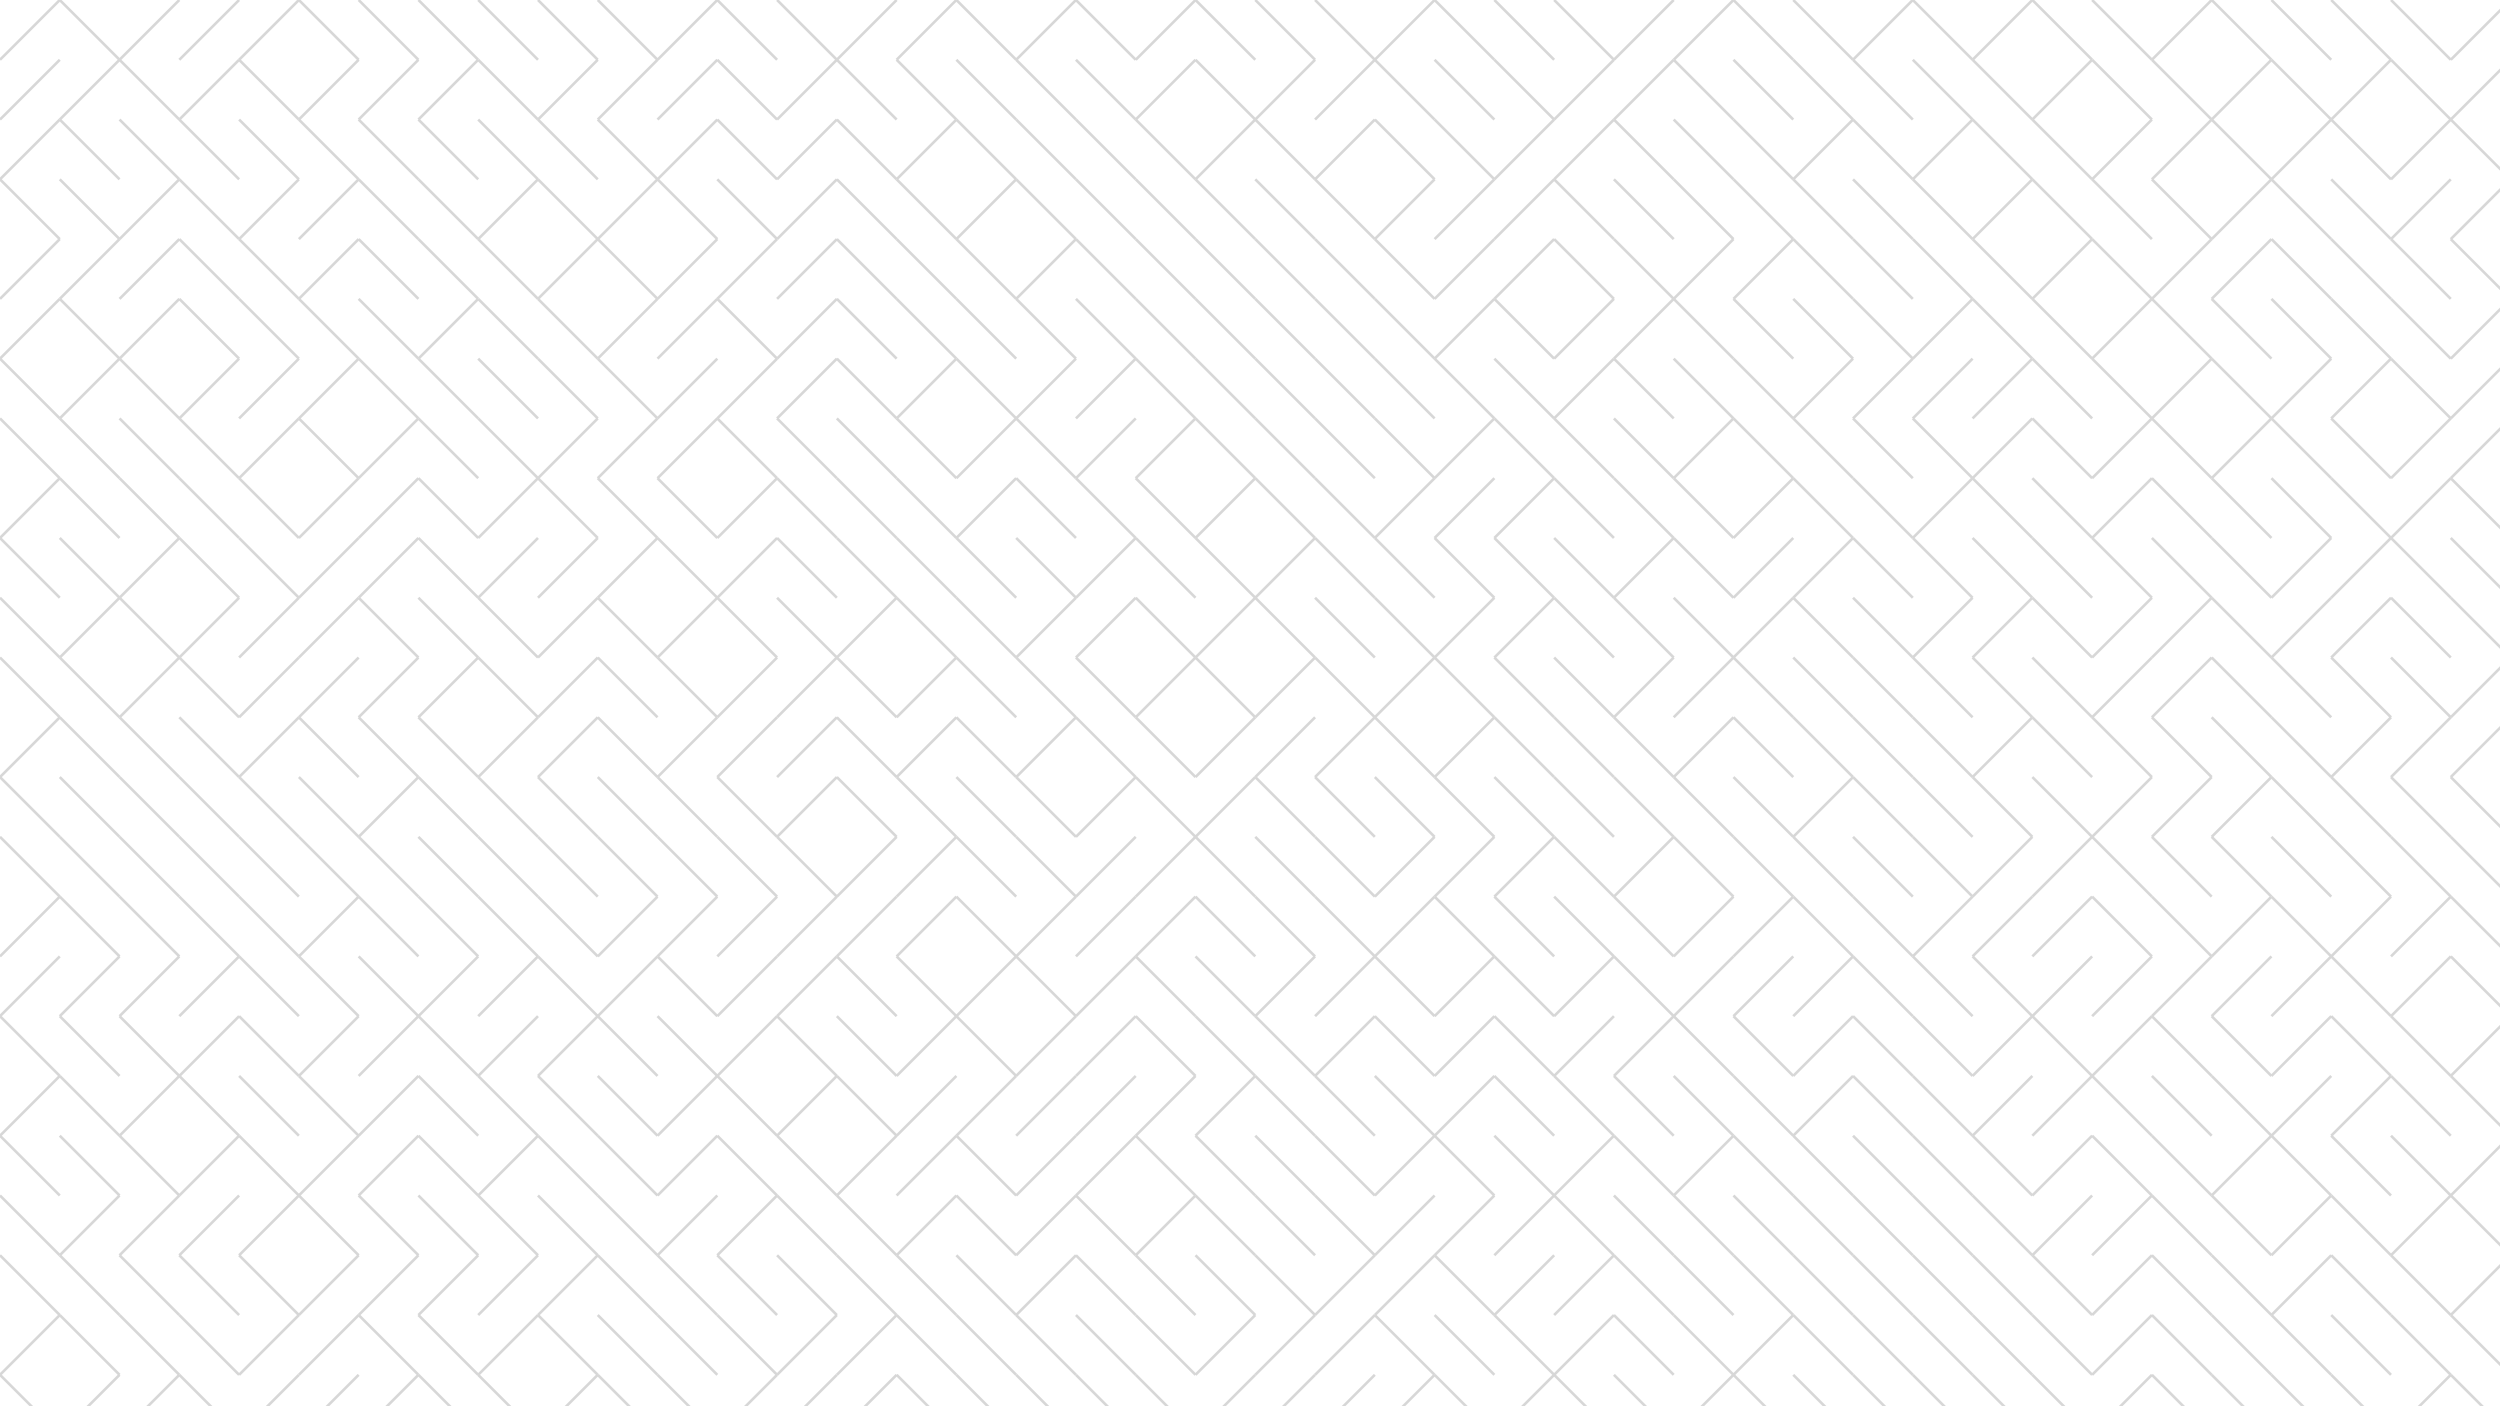 <svg xmlns="http://www.w3.org/2000/svg" version="1.1" xmlns:xlink="http://www.w3.org/1999/xlink" xmlns:svgjs="http://svgjs.dev/svgjs" viewBox="0 0 1422 800" opacity="0.16"><g stroke-width="1.5" stroke="hsl(180, 69%, 30%)" fill="none" stroke-linecap="butt"><line x1="34" y1="0" x2="0" y2="34"></line><line x1="34" y1="0" x2="68" y2="34"></line><line x1="102" y1="0" x2="68" y2="34"></line><line x1="136" y1="0" x2="102" y2="34"></line><line x1="170" y1="0" x2="136" y2="34"></line><line x1="170" y1="0" x2="204" y2="34"></line><line x1="204" y1="0" x2="238" y2="34"></line><line x1="238" y1="0" x2="272" y2="34"></line><line x1="272" y1="0" x2="306" y2="34"></line><line x1="306" y1="0" x2="340" y2="34"></line><line x1="340" y1="0" x2="374" y2="34"></line><line x1="408" y1="0" x2="374" y2="34"></line><line x1="408" y1="0" x2="442" y2="34"></line><line x1="442" y1="0" x2="476" y2="34"></line><line x1="510" y1="0" x2="476" y2="34"></line><line x1="544" y1="0" x2="510" y2="34"></line><line x1="544" y1="0" x2="578" y2="34"></line><line x1="612" y1="0" x2="578" y2="34"></line><line x1="612" y1="0" x2="646" y2="34"></line><line x1="680" y1="0" x2="646" y2="34"></line><line x1="680" y1="0" x2="714" y2="34"></line><line x1="714" y1="0" x2="748" y2="34"></line><line x1="748" y1="0" x2="782" y2="34"></line><line x1="816" y1="0" x2="782" y2="34"></line><line x1="816" y1="0" x2="850" y2="34"></line><line x1="850" y1="0" x2="884" y2="34"></line><line x1="884" y1="0" x2="918" y2="34"></line><line x1="952" y1="0" x2="918" y2="34"></line><line x1="986" y1="0" x2="952" y2="34"></line><line x1="986" y1="0" x2="1020" y2="34"></line><line x1="1020" y1="0" x2="1054" y2="34"></line><line x1="1088" y1="0" x2="1054" y2="34"></line><line x1="1088" y1="0" x2="1122" y2="34"></line><line x1="1156" y1="0" x2="1122" y2="34"></line><line x1="1156" y1="0" x2="1190" y2="34"></line><line x1="1190" y1="0" x2="1224" y2="34"></line><line x1="1258" y1="0" x2="1224" y2="34"></line><line x1="1258" y1="0" x2="1292" y2="34"></line><line x1="1292" y1="0" x2="1326" y2="34"></line><line x1="1326" y1="0" x2="1360" y2="34"></line><line x1="1360" y1="0" x2="1394" y2="34"></line><line x1="1428" y1="0" x2="1394" y2="34"></line><line x1="34" y1="34" x2="0" y2="68"></line><line x1="68" y1="34" x2="34" y2="68"></line><line x1="68" y1="34" x2="102" y2="68"></line><line x1="136" y1="34" x2="102" y2="68"></line><line x1="136" y1="34" x2="170" y2="68"></line><line x1="204" y1="34" x2="170" y2="68"></line><line x1="238" y1="34" x2="204" y2="68"></line><line x1="272" y1="34" x2="238" y2="68"></line><line x1="272" y1="34" x2="306" y2="68"></line><line x1="340" y1="34" x2="306" y2="68"></line><line x1="374" y1="34" x2="340" y2="68"></line><line x1="408" y1="34" x2="374" y2="68"></line><line x1="408" y1="34" x2="442" y2="68"></line><line x1="476" y1="34" x2="442" y2="68"></line><line x1="476" y1="34" x2="510" y2="68"></line><line x1="510" y1="34" x2="544" y2="68"></line><line x1="544" y1="34" x2="578" y2="68"></line><line x1="578" y1="34" x2="612" y2="68"></line><line x1="612" y1="34" x2="646" y2="68"></line><line x1="680" y1="34" x2="646" y2="68"></line><line x1="680" y1="34" x2="714" y2="68"></line><line x1="748" y1="34" x2="714" y2="68"></line><line x1="782" y1="34" x2="748" y2="68"></line><line x1="782" y1="34" x2="816" y2="68"></line><line x1="816" y1="34" x2="850" y2="68"></line><line x1="850" y1="34" x2="884" y2="68"></line><line x1="918" y1="34" x2="884" y2="68"></line><line x1="952" y1="34" x2="918" y2="68"></line><line x1="952" y1="34" x2="986" y2="68"></line><line x1="986" y1="34" x2="1020" y2="68"></line><line x1="1020" y1="34" x2="1054" y2="68"></line><line x1="1054" y1="34" x2="1088" y2="68"></line><line x1="1088" y1="34" x2="1122" y2="68"></line><line x1="1122" y1="34" x2="1156" y2="68"></line><line x1="1190" y1="34" x2="1156" y2="68"></line><line x1="1190" y1="34" x2="1224" y2="68"></line><line x1="1224" y1="34" x2="1258" y2="68"></line><line x1="1292" y1="34" x2="1258" y2="68"></line><line x1="1292" y1="34" x2="1326" y2="68"></line><line x1="1360" y1="34" x2="1326" y2="68"></line><line x1="1360" y1="34" x2="1394" y2="68"></line><line x1="1428" y1="34" x2="1394" y2="68"></line><line x1="34" y1="68" x2="0" y2="102"></line><line x1="34" y1="68" x2="68" y2="102"></line><line x1="68" y1="68" x2="102" y2="102"></line><line x1="102" y1="68" x2="136" y2="102"></line><line x1="136" y1="68" x2="170" y2="102"></line><line x1="170" y1="68" x2="204" y2="102"></line><line x1="204" y1="68" x2="238" y2="102"></line><line x1="238" y1="68" x2="272" y2="102"></line><line x1="272" y1="68" x2="306" y2="102"></line><line x1="306" y1="68" x2="340" y2="102"></line><line x1="340" y1="68" x2="374" y2="102"></line><line x1="408" y1="68" x2="374" y2="102"></line><line x1="408" y1="68" x2="442" y2="102"></line><line x1="476" y1="68" x2="442" y2="102"></line><line x1="476" y1="68" x2="510" y2="102"></line><line x1="544" y1="68" x2="510" y2="102"></line><line x1="544" y1="68" x2="578" y2="102"></line><line x1="578" y1="68" x2="612" y2="102"></line><line x1="612" y1="68" x2="646" y2="102"></line><line x1="646" y1="68" x2="680" y2="102"></line><line x1="714" y1="68" x2="680" y2="102"></line><line x1="714" y1="68" x2="748" y2="102"></line><line x1="782" y1="68" x2="748" y2="102"></line><line x1="782" y1="68" x2="816" y2="102"></line><line x1="816" y1="68" x2="850" y2="102"></line><line x1="884" y1="68" x2="850" y2="102"></line><line x1="918" y1="68" x2="884" y2="102"></line><line x1="918" y1="68" x2="952" y2="102"></line><line x1="952" y1="68" x2="986" y2="102"></line><line x1="986" y1="68" x2="1020" y2="102"></line><line x1="1054" y1="68" x2="1020" y2="102"></line><line x1="1054" y1="68" x2="1088" y2="102"></line><line x1="1122" y1="68" x2="1088" y2="102"></line><line x1="1122" y1="68" x2="1156" y2="102"></line><line x1="1156" y1="68" x2="1190" y2="102"></line><line x1="1224" y1="68" x2="1190" y2="102"></line><line x1="1258" y1="68" x2="1224" y2="102"></line><line x1="1258" y1="68" x2="1292" y2="102"></line><line x1="1326" y1="68" x2="1292" y2="102"></line><line x1="1326" y1="68" x2="1360" y2="102"></line><line x1="1394" y1="68" x2="1360" y2="102"></line><line x1="1394" y1="68" x2="1428" y2="102"></line><line x1="0" y1="102" x2="34" y2="136"></line><line x1="34" y1="102" x2="68" y2="136"></line><line x1="102" y1="102" x2="68" y2="136"></line><line x1="102" y1="102" x2="136" y2="136"></line><line x1="170" y1="102" x2="136" y2="136"></line><line x1="204" y1="102" x2="170" y2="136"></line><line x1="204" y1="102" x2="238" y2="136"></line><line x1="238" y1="102" x2="272" y2="136"></line><line x1="306" y1="102" x2="272" y2="136"></line><line x1="306" y1="102" x2="340" y2="136"></line><line x1="374" y1="102" x2="340" y2="136"></line><line x1="374" y1="102" x2="408" y2="136"></line><line x1="408" y1="102" x2="442" y2="136"></line><line x1="476" y1="102" x2="442" y2="136"></line><line x1="476" y1="102" x2="510" y2="136"></line><line x1="510" y1="102" x2="544" y2="136"></line><line x1="578" y1="102" x2="544" y2="136"></line><line x1="578" y1="102" x2="612" y2="136"></line><line x1="612" y1="102" x2="646" y2="136"></line><line x1="646" y1="102" x2="680" y2="136"></line><line x1="680" y1="102" x2="714" y2="136"></line><line x1="714" y1="102" x2="748" y2="136"></line><line x1="748" y1="102" x2="782" y2="136"></line><line x1="816" y1="102" x2="782" y2="136"></line><line x1="850" y1="102" x2="816" y2="136"></line><line x1="884" y1="102" x2="850" y2="136"></line><line x1="884" y1="102" x2="918" y2="136"></line><line x1="918" y1="102" x2="952" y2="136"></line><line x1="952" y1="102" x2="986" y2="136"></line><line x1="986" y1="102" x2="1020" y2="136"></line><line x1="1020" y1="102" x2="1054" y2="136"></line><line x1="1054" y1="102" x2="1088" y2="136"></line><line x1="1088" y1="102" x2="1122" y2="136"></line><line x1="1156" y1="102" x2="1122" y2="136"></line><line x1="1156" y1="102" x2="1190" y2="136"></line><line x1="1190" y1="102" x2="1224" y2="136"></line><line x1="1224" y1="102" x2="1258" y2="136"></line><line x1="1292" y1="102" x2="1258" y2="136"></line><line x1="1292" y1="102" x2="1326" y2="136"></line><line x1="1326" y1="102" x2="1360" y2="136"></line><line x1="1394" y1="102" x2="1360" y2="136"></line><line x1="1428" y1="102" x2="1394" y2="136"></line><line x1="34" y1="136" x2="0" y2="170"></line><line x1="68" y1="136" x2="34" y2="170"></line><line x1="102" y1="136" x2="68" y2="170"></line><line x1="102" y1="136" x2="136" y2="170"></line><line x1="136" y1="136" x2="170" y2="170"></line><line x1="204" y1="136" x2="170" y2="170"></line><line x1="204" y1="136" x2="238" y2="170"></line><line x1="238" y1="136" x2="272" y2="170"></line><line x1="272" y1="136" x2="306" y2="170"></line><line x1="340" y1="136" x2="306" y2="170"></line><line x1="340" y1="136" x2="374" y2="170"></line><line x1="408" y1="136" x2="374" y2="170"></line><line x1="442" y1="136" x2="408" y2="170"></line><line x1="476" y1="136" x2="442" y2="170"></line><line x1="476" y1="136" x2="510" y2="170"></line><line x1="510" y1="136" x2="544" y2="170"></line><line x1="544" y1="136" x2="578" y2="170"></line><line x1="612" y1="136" x2="578" y2="170"></line><line x1="612" y1="136" x2="646" y2="170"></line><line x1="646" y1="136" x2="680" y2="170"></line><line x1="680" y1="136" x2="714" y2="170"></line><line x1="714" y1="136" x2="748" y2="170"></line><line x1="748" y1="136" x2="782" y2="170"></line><line x1="782" y1="136" x2="816" y2="170"></line><line x1="850" y1="136" x2="816" y2="170"></line><line x1="884" y1="136" x2="850" y2="170"></line><line x1="884" y1="136" x2="918" y2="170"></line><line x1="918" y1="136" x2="952" y2="170"></line><line x1="986" y1="136" x2="952" y2="170"></line><line x1="1020" y1="136" x2="986" y2="170"></line><line x1="1020" y1="136" x2="1054" y2="170"></line><line x1="1054" y1="136" x2="1088" y2="170"></line><line x1="1088" y1="136" x2="1122" y2="170"></line><line x1="1122" y1="136" x2="1156" y2="170"></line><line x1="1190" y1="136" x2="1156" y2="170"></line><line x1="1190" y1="136" x2="1224" y2="170"></line><line x1="1258" y1="136" x2="1224" y2="170"></line><line x1="1292" y1="136" x2="1258" y2="170"></line><line x1="1292" y1="136" x2="1326" y2="170"></line><line x1="1326" y1="136" x2="1360" y2="170"></line><line x1="1360" y1="136" x2="1394" y2="170"></line><line x1="1394" y1="136" x2="1428" y2="170"></line><line x1="34" y1="170" x2="0" y2="204"></line><line x1="34" y1="170" x2="68" y2="204"></line><line x1="102" y1="170" x2="68" y2="204"></line><line x1="102" y1="170" x2="136" y2="204"></line><line x1="136" y1="170" x2="170" y2="204"></line><line x1="170" y1="170" x2="204" y2="204"></line><line x1="204" y1="170" x2="238" y2="204"></line><line x1="272" y1="170" x2="238" y2="204"></line><line x1="272" y1="170" x2="306" y2="204"></line><line x1="306" y1="170" x2="340" y2="204"></line><line x1="374" y1="170" x2="340" y2="204"></line><line x1="408" y1="170" x2="374" y2="204"></line><line x1="408" y1="170" x2="442" y2="204"></line><line x1="476" y1="170" x2="442" y2="204"></line><line x1="476" y1="170" x2="510" y2="204"></line><line x1="510" y1="170" x2="544" y2="204"></line><line x1="544" y1="170" x2="578" y2="204"></line><line x1="578" y1="170" x2="612" y2="204"></line><line x1="612" y1="170" x2="646" y2="204"></line><line x1="646" y1="170" x2="680" y2="204"></line><line x1="680" y1="170" x2="714" y2="204"></line><line x1="714" y1="170" x2="748" y2="204"></line><line x1="748" y1="170" x2="782" y2="204"></line><line x1="782" y1="170" x2="816" y2="204"></line><line x1="850" y1="170" x2="816" y2="204"></line><line x1="850" y1="170" x2="884" y2="204"></line><line x1="918" y1="170" x2="884" y2="204"></line><line x1="952" y1="170" x2="918" y2="204"></line><line x1="952" y1="170" x2="986" y2="204"></line><line x1="986" y1="170" x2="1020" y2="204"></line><line x1="1020" y1="170" x2="1054" y2="204"></line><line x1="1054" y1="170" x2="1088" y2="204"></line><line x1="1122" y1="170" x2="1088" y2="204"></line><line x1="1122" y1="170" x2="1156" y2="204"></line><line x1="1156" y1="170" x2="1190" y2="204"></line><line x1="1224" y1="170" x2="1190" y2="204"></line><line x1="1224" y1="170" x2="1258" y2="204"></line><line x1="1258" y1="170" x2="1292" y2="204"></line><line x1="1292" y1="170" x2="1326" y2="204"></line><line x1="1326" y1="170" x2="1360" y2="204"></line><line x1="1360" y1="170" x2="1394" y2="204"></line><line x1="1428" y1="170" x2="1394" y2="204"></line><line x1="0" y1="204" x2="34" y2="238"></line><line x1="68" y1="204" x2="34" y2="238"></line><line x1="68" y1="204" x2="102" y2="238"></line><line x1="136" y1="204" x2="102" y2="238"></line><line x1="170" y1="204" x2="136" y2="238"></line><line x1="204" y1="204" x2="170" y2="238"></line><line x1="204" y1="204" x2="238" y2="238"></line><line x1="238" y1="204" x2="272" y2="238"></line><line x1="272" y1="204" x2="306" y2="238"></line><line x1="306" y1="204" x2="340" y2="238"></line><line x1="340" y1="204" x2="374" y2="238"></line><line x1="408" y1="204" x2="374" y2="238"></line><line x1="442" y1="204" x2="408" y2="238"></line><line x1="476" y1="204" x2="442" y2="238"></line><line x1="476" y1="204" x2="510" y2="238"></line><line x1="544" y1="204" x2="510" y2="238"></line><line x1="544" y1="204" x2="578" y2="238"></line><line x1="612" y1="204" x2="578" y2="238"></line><line x1="646" y1="204" x2="612" y2="238"></line><line x1="646" y1="204" x2="680" y2="238"></line><line x1="680" y1="204" x2="714" y2="238"></line><line x1="714" y1="204" x2="748" y2="238"></line><line x1="748" y1="204" x2="782" y2="238"></line><line x1="782" y1="204" x2="816" y2="238"></line><line x1="816" y1="204" x2="850" y2="238"></line><line x1="850" y1="204" x2="884" y2="238"></line><line x1="918" y1="204" x2="884" y2="238"></line><line x1="918" y1="204" x2="952" y2="238"></line><line x1="952" y1="204" x2="986" y2="238"></line><line x1="986" y1="204" x2="1020" y2="238"></line><line x1="1054" y1="204" x2="1020" y2="238"></line><line x1="1088" y1="204" x2="1054" y2="238"></line><line x1="1122" y1="204" x2="1088" y2="238"></line><line x1="1156" y1="204" x2="1122" y2="238"></line><line x1="1156" y1="204" x2="1190" y2="238"></line><line x1="1190" y1="204" x2="1224" y2="238"></line><line x1="1258" y1="204" x2="1224" y2="238"></line><line x1="1258" y1="204" x2="1292" y2="238"></line><line x1="1326" y1="204" x2="1292" y2="238"></line><line x1="1360" y1="204" x2="1326" y2="238"></line><line x1="1360" y1="204" x2="1394" y2="238"></line><line x1="1428" y1="204" x2="1394" y2="238"></line><line x1="0" y1="238" x2="34" y2="272"></line><line x1="34" y1="238" x2="68" y2="272"></line><line x1="68" y1="238" x2="102" y2="272"></line><line x1="102" y1="238" x2="136" y2="272"></line><line x1="170" y1="238" x2="136" y2="272"></line><line x1="170" y1="238" x2="204" y2="272"></line><line x1="238" y1="238" x2="204" y2="272"></line><line x1="238" y1="238" x2="272" y2="272"></line><line x1="272" y1="238" x2="306" y2="272"></line><line x1="340" y1="238" x2="306" y2="272"></line><line x1="374" y1="238" x2="340" y2="272"></line><line x1="408" y1="238" x2="374" y2="272"></line><line x1="408" y1="238" x2="442" y2="272"></line><line x1="442" y1="238" x2="476" y2="272"></line><line x1="476" y1="238" x2="510" y2="272"></line><line x1="510" y1="238" x2="544" y2="272"></line><line x1="578" y1="238" x2="544" y2="272"></line><line x1="578" y1="238" x2="612" y2="272"></line><line x1="646" y1="238" x2="612" y2="272"></line><line x1="680" y1="238" x2="646" y2="272"></line><line x1="680" y1="238" x2="714" y2="272"></line><line x1="714" y1="238" x2="748" y2="272"></line><line x1="748" y1="238" x2="782" y2="272"></line><line x1="782" y1="238" x2="816" y2="272"></line><line x1="850" y1="238" x2="816" y2="272"></line><line x1="850" y1="238" x2="884" y2="272"></line><line x1="884" y1="238" x2="918" y2="272"></line><line x1="918" y1="238" x2="952" y2="272"></line><line x1="986" y1="238" x2="952" y2="272"></line><line x1="986" y1="238" x2="1020" y2="272"></line><line x1="1020" y1="238" x2="1054" y2="272"></line><line x1="1054" y1="238" x2="1088" y2="272"></line><line x1="1088" y1="238" x2="1122" y2="272"></line><line x1="1156" y1="238" x2="1122" y2="272"></line><line x1="1156" y1="238" x2="1190" y2="272"></line><line x1="1224" y1="238" x2="1190" y2="272"></line><line x1="1224" y1="238" x2="1258" y2="272"></line><line x1="1292" y1="238" x2="1258" y2="272"></line><line x1="1292" y1="238" x2="1326" y2="272"></line><line x1="1326" y1="238" x2="1360" y2="272"></line><line x1="1394" y1="238" x2="1360" y2="272"></line><line x1="1428" y1="238" x2="1394" y2="272"></line><line x1="34" y1="272" x2="0" y2="306"></line><line x1="34" y1="272" x2="68" y2="306"></line><line x1="68" y1="272" x2="102" y2="306"></line><line x1="102" y1="272" x2="136" y2="306"></line><line x1="136" y1="272" x2="170" y2="306"></line><line x1="204" y1="272" x2="170" y2="306"></line><line x1="238" y1="272" x2="204" y2="306"></line><line x1="238" y1="272" x2="272" y2="306"></line><line x1="306" y1="272" x2="272" y2="306"></line><line x1="306" y1="272" x2="340" y2="306"></line><line x1="340" y1="272" x2="374" y2="306"></line><line x1="374" y1="272" x2="408" y2="306"></line><line x1="442" y1="272" x2="408" y2="306"></line><line x1="442" y1="272" x2="476" y2="306"></line><line x1="476" y1="272" x2="510" y2="306"></line><line x1="510" y1="272" x2="544" y2="306"></line><line x1="578" y1="272" x2="544" y2="306"></line><line x1="578" y1="272" x2="612" y2="306"></line><line x1="612" y1="272" x2="646" y2="306"></line><line x1="646" y1="272" x2="680" y2="306"></line><line x1="714" y1="272" x2="680" y2="306"></line><line x1="714" y1="272" x2="748" y2="306"></line><line x1="748" y1="272" x2="782" y2="306"></line><line x1="816" y1="272" x2="782" y2="306"></line><line x1="850" y1="272" x2="816" y2="306"></line><line x1="884" y1="272" x2="850" y2="306"></line><line x1="884" y1="272" x2="918" y2="306"></line><line x1="918" y1="272" x2="952" y2="306"></line><line x1="952" y1="272" x2="986" y2="306"></line><line x1="1020" y1="272" x2="986" y2="306"></line><line x1="1020" y1="272" x2="1054" y2="306"></line><line x1="1054" y1="272" x2="1088" y2="306"></line><line x1="1122" y1="272" x2="1088" y2="306"></line><line x1="1122" y1="272" x2="1156" y2="306"></line><line x1="1156" y1="272" x2="1190" y2="306"></line><line x1="1224" y1="272" x2="1190" y2="306"></line><line x1="1224" y1="272" x2="1258" y2="306"></line><line x1="1258" y1="272" x2="1292" y2="306"></line><line x1="1292" y1="272" x2="1326" y2="306"></line><line x1="1326" y1="272" x2="1360" y2="306"></line><line x1="1394" y1="272" x2="1360" y2="306"></line><line x1="1394" y1="272" x2="1428" y2="306"></line><line x1="0" y1="306" x2="34" y2="340"></line><line x1="34" y1="306" x2="68" y2="340"></line><line x1="102" y1="306" x2="68" y2="340"></line><line x1="102" y1="306" x2="136" y2="340"></line><line x1="136" y1="306" x2="170" y2="340"></line><line x1="204" y1="306" x2="170" y2="340"></line><line x1="238" y1="306" x2="204" y2="340"></line><line x1="238" y1="306" x2="272" y2="340"></line><line x1="306" y1="306" x2="272" y2="340"></line><line x1="340" y1="306" x2="306" y2="340"></line><line x1="374" y1="306" x2="340" y2="340"></line><line x1="374" y1="306" x2="408" y2="340"></line><line x1="442" y1="306" x2="408" y2="340"></line><line x1="442" y1="306" x2="476" y2="340"></line><line x1="476" y1="306" x2="510" y2="340"></line><line x1="510" y1="306" x2="544" y2="340"></line><line x1="544" y1="306" x2="578" y2="340"></line><line x1="578" y1="306" x2="612" y2="340"></line><line x1="646" y1="306" x2="612" y2="340"></line><line x1="646" y1="306" x2="680" y2="340"></line><line x1="680" y1="306" x2="714" y2="340"></line><line x1="748" y1="306" x2="714" y2="340"></line><line x1="748" y1="306" x2="782" y2="340"></line><line x1="782" y1="306" x2="816" y2="340"></line><line x1="816" y1="306" x2="850" y2="340"></line><line x1="850" y1="306" x2="884" y2="340"></line><line x1="884" y1="306" x2="918" y2="340"></line><line x1="952" y1="306" x2="918" y2="340"></line><line x1="952" y1="306" x2="986" y2="340"></line><line x1="1020" y1="306" x2="986" y2="340"></line><line x1="1054" y1="306" x2="1020" y2="340"></line><line x1="1054" y1="306" x2="1088" y2="340"></line><line x1="1088" y1="306" x2="1122" y2="340"></line><line x1="1122" y1="306" x2="1156" y2="340"></line><line x1="1156" y1="306" x2="1190" y2="340"></line><line x1="1190" y1="306" x2="1224" y2="340"></line><line x1="1224" y1="306" x2="1258" y2="340"></line><line x1="1258" y1="306" x2="1292" y2="340"></line><line x1="1326" y1="306" x2="1292" y2="340"></line><line x1="1360" y1="306" x2="1326" y2="340"></line><line x1="1360" y1="306" x2="1394" y2="340"></line><line x1="1394" y1="306" x2="1428" y2="340"></line><line x1="0" y1="340" x2="34" y2="374"></line><line x1="68" y1="340" x2="34" y2="374"></line><line x1="68" y1="340" x2="102" y2="374"></line><line x1="136" y1="340" x2="102" y2="374"></line><line x1="170" y1="340" x2="136" y2="374"></line><line x1="204" y1="340" x2="170" y2="374"></line><line x1="204" y1="340" x2="238" y2="374"></line><line x1="238" y1="340" x2="272" y2="374"></line><line x1="272" y1="340" x2="306" y2="374"></line><line x1="340" y1="340" x2="306" y2="374"></line><line x1="340" y1="340" x2="374" y2="374"></line><line x1="408" y1="340" x2="374" y2="374"></line><line x1="408" y1="340" x2="442" y2="374"></line><line x1="442" y1="340" x2="476" y2="374"></line><line x1="510" y1="340" x2="476" y2="374"></line><line x1="510" y1="340" x2="544" y2="374"></line><line x1="544" y1="340" x2="578" y2="374"></line><line x1="612" y1="340" x2="578" y2="374"></line><line x1="646" y1="340" x2="612" y2="374"></line><line x1="646" y1="340" x2="680" y2="374"></line><line x1="714" y1="340" x2="680" y2="374"></line><line x1="714" y1="340" x2="748" y2="374"></line><line x1="748" y1="340" x2="782" y2="374"></line><line x1="782" y1="340" x2="816" y2="374"></line><line x1="850" y1="340" x2="816" y2="374"></line><line x1="884" y1="340" x2="850" y2="374"></line><line x1="884" y1="340" x2="918" y2="374"></line><line x1="918" y1="340" x2="952" y2="374"></line><line x1="952" y1="340" x2="986" y2="374"></line><line x1="1020" y1="340" x2="986" y2="374"></line><line x1="1020" y1="340" x2="1054" y2="374"></line><line x1="1054" y1="340" x2="1088" y2="374"></line><line x1="1122" y1="340" x2="1088" y2="374"></line><line x1="1156" y1="340" x2="1122" y2="374"></line><line x1="1156" y1="340" x2="1190" y2="374"></line><line x1="1224" y1="340" x2="1190" y2="374"></line><line x1="1258" y1="340" x2="1224" y2="374"></line><line x1="1258" y1="340" x2="1292" y2="374"></line><line x1="1326" y1="340" x2="1292" y2="374"></line><line x1="1360" y1="340" x2="1326" y2="374"></line><line x1="1360" y1="340" x2="1394" y2="374"></line><line x1="1394" y1="340" x2="1428" y2="374"></line><line x1="0" y1="374" x2="34" y2="408"></line><line x1="34" y1="374" x2="68" y2="408"></line><line x1="102" y1="374" x2="68" y2="408"></line><line x1="102" y1="374" x2="136" y2="408"></line><line x1="170" y1="374" x2="136" y2="408"></line><line x1="204" y1="374" x2="170" y2="408"></line><line x1="238" y1="374" x2="204" y2="408"></line><line x1="272" y1="374" x2="238" y2="408"></line><line x1="272" y1="374" x2="306" y2="408"></line><line x1="340" y1="374" x2="306" y2="408"></line><line x1="340" y1="374" x2="374" y2="408"></line><line x1="374" y1="374" x2="408" y2="408"></line><line x1="442" y1="374" x2="408" y2="408"></line><line x1="476" y1="374" x2="442" y2="408"></line><line x1="476" y1="374" x2="510" y2="408"></line><line x1="544" y1="374" x2="510" y2="408"></line><line x1="544" y1="374" x2="578" y2="408"></line><line x1="578" y1="374" x2="612" y2="408"></line><line x1="612" y1="374" x2="646" y2="408"></line><line x1="680" y1="374" x2="646" y2="408"></line><line x1="680" y1="374" x2="714" y2="408"></line><line x1="748" y1="374" x2="714" y2="408"></line><line x1="748" y1="374" x2="782" y2="408"></line><line x1="816" y1="374" x2="782" y2="408"></line><line x1="816" y1="374" x2="850" y2="408"></line><line x1="850" y1="374" x2="884" y2="408"></line><line x1="884" y1="374" x2="918" y2="408"></line><line x1="952" y1="374" x2="918" y2="408"></line><line x1="986" y1="374" x2="952" y2="408"></line><line x1="986" y1="374" x2="1020" y2="408"></line><line x1="1020" y1="374" x2="1054" y2="408"></line><line x1="1054" y1="374" x2="1088" y2="408"></line><line x1="1088" y1="374" x2="1122" y2="408"></line><line x1="1122" y1="374" x2="1156" y2="408"></line><line x1="1156" y1="374" x2="1190" y2="408"></line><line x1="1224" y1="374" x2="1190" y2="408"></line><line x1="1258" y1="374" x2="1224" y2="408"></line><line x1="1258" y1="374" x2="1292" y2="408"></line><line x1="1292" y1="374" x2="1326" y2="408"></line><line x1="1326" y1="374" x2="1360" y2="408"></line><line x1="1360" y1="374" x2="1394" y2="408"></line><line x1="1428" y1="374" x2="1394" y2="408"></line><line x1="34" y1="408" x2="0" y2="442"></line><line x1="34" y1="408" x2="68" y2="442"></line><line x1="68" y1="408" x2="102" y2="442"></line><line x1="102" y1="408" x2="136" y2="442"></line><line x1="170" y1="408" x2="136" y2="442"></line><line x1="170" y1="408" x2="204" y2="442"></line><line x1="204" y1="408" x2="238" y2="442"></line><line x1="238" y1="408" x2="272" y2="442"></line><line x1="306" y1="408" x2="272" y2="442"></line><line x1="340" y1="408" x2="306" y2="442"></line><line x1="340" y1="408" x2="374" y2="442"></line><line x1="408" y1="408" x2="374" y2="442"></line><line x1="442" y1="408" x2="408" y2="442"></line><line x1="476" y1="408" x2="442" y2="442"></line><line x1="476" y1="408" x2="510" y2="442"></line><line x1="544" y1="408" x2="510" y2="442"></line><line x1="544" y1="408" x2="578" y2="442"></line><line x1="612" y1="408" x2="578" y2="442"></line><line x1="612" y1="408" x2="646" y2="442"></line><line x1="646" y1="408" x2="680" y2="442"></line><line x1="714" y1="408" x2="680" y2="442"></line><line x1="748" y1="408" x2="714" y2="442"></line><line x1="782" y1="408" x2="748" y2="442"></line><line x1="782" y1="408" x2="816" y2="442"></line><line x1="850" y1="408" x2="816" y2="442"></line><line x1="850" y1="408" x2="884" y2="442"></line><line x1="884" y1="408" x2="918" y2="442"></line><line x1="918" y1="408" x2="952" y2="442"></line><line x1="986" y1="408" x2="952" y2="442"></line><line x1="986" y1="408" x2="1020" y2="442"></line><line x1="1020" y1="408" x2="1054" y2="442"></line><line x1="1054" y1="408" x2="1088" y2="442"></line><line x1="1088" y1="408" x2="1122" y2="442"></line><line x1="1156" y1="408" x2="1122" y2="442"></line><line x1="1156" y1="408" x2="1190" y2="442"></line><line x1="1190" y1="408" x2="1224" y2="442"></line><line x1="1224" y1="408" x2="1258" y2="442"></line><line x1="1258" y1="408" x2="1292" y2="442"></line><line x1="1292" y1="408" x2="1326" y2="442"></line><line x1="1360" y1="408" x2="1326" y2="442"></line><line x1="1394" y1="408" x2="1360" y2="442"></line><line x1="1428" y1="408" x2="1394" y2="442"></line><line x1="0" y1="442" x2="34" y2="476"></line><line x1="34" y1="442" x2="68" y2="476"></line><line x1="68" y1="442" x2="102" y2="476"></line><line x1="102" y1="442" x2="136" y2="476"></line><line x1="136" y1="442" x2="170" y2="476"></line><line x1="170" y1="442" x2="204" y2="476"></line><line x1="238" y1="442" x2="204" y2="476"></line><line x1="238" y1="442" x2="272" y2="476"></line><line x1="272" y1="442" x2="306" y2="476"></line><line x1="306" y1="442" x2="340" y2="476"></line><line x1="340" y1="442" x2="374" y2="476"></line><line x1="374" y1="442" x2="408" y2="476"></line><line x1="408" y1="442" x2="442" y2="476"></line><line x1="476" y1="442" x2="442" y2="476"></line><line x1="476" y1="442" x2="510" y2="476"></line><line x1="510" y1="442" x2="544" y2="476"></line><line x1="544" y1="442" x2="578" y2="476"></line><line x1="578" y1="442" x2="612" y2="476"></line><line x1="646" y1="442" x2="612" y2="476"></line><line x1="646" y1="442" x2="680" y2="476"></line><line x1="714" y1="442" x2="680" y2="476"></line><line x1="714" y1="442" x2="748" y2="476"></line><line x1="748" y1="442" x2="782" y2="476"></line><line x1="782" y1="442" x2="816" y2="476"></line><line x1="816" y1="442" x2="850" y2="476"></line><line x1="850" y1="442" x2="884" y2="476"></line><line x1="884" y1="442" x2="918" y2="476"></line><line x1="918" y1="442" x2="952" y2="476"></line><line x1="952" y1="442" x2="986" y2="476"></line><line x1="986" y1="442" x2="1020" y2="476"></line><line x1="1054" y1="442" x2="1020" y2="476"></line><line x1="1054" y1="442" x2="1088" y2="476"></line><line x1="1088" y1="442" x2="1122" y2="476"></line><line x1="1122" y1="442" x2="1156" y2="476"></line><line x1="1156" y1="442" x2="1190" y2="476"></line><line x1="1224" y1="442" x2="1190" y2="476"></line><line x1="1258" y1="442" x2="1224" y2="476"></line><line x1="1292" y1="442" x2="1258" y2="476"></line><line x1="1292" y1="442" x2="1326" y2="476"></line><line x1="1326" y1="442" x2="1360" y2="476"></line><line x1="1360" y1="442" x2="1394" y2="476"></line><line x1="1394" y1="442" x2="1428" y2="476"></line><line x1="0" y1="476" x2="34" y2="510"></line><line x1="34" y1="476" x2="68" y2="510"></line><line x1="68" y1="476" x2="102" y2="510"></line><line x1="102" y1="476" x2="136" y2="510"></line><line x1="136" y1="476" x2="170" y2="510"></line><line x1="170" y1="476" x2="204" y2="510"></line><line x1="204" y1="476" x2="238" y2="510"></line><line x1="238" y1="476" x2="272" y2="510"></line><line x1="272" y1="476" x2="306" y2="510"></line><line x1="306" y1="476" x2="340" y2="510"></line><line x1="340" y1="476" x2="374" y2="510"></line><line x1="374" y1="476" x2="408" y2="510"></line><line x1="408" y1="476" x2="442" y2="510"></line><line x1="442" y1="476" x2="476" y2="510"></line><line x1="510" y1="476" x2="476" y2="510"></line><line x1="544" y1="476" x2="510" y2="510"></line><line x1="544" y1="476" x2="578" y2="510"></line><line x1="578" y1="476" x2="612" y2="510"></line><line x1="646" y1="476" x2="612" y2="510"></line><line x1="680" y1="476" x2="646" y2="510"></line><line x1="680" y1="476" x2="714" y2="510"></line><line x1="714" y1="476" x2="748" y2="510"></line><line x1="748" y1="476" x2="782" y2="510"></line><line x1="816" y1="476" x2="782" y2="510"></line><line x1="850" y1="476" x2="816" y2="510"></line><line x1="884" y1="476" x2="850" y2="510"></line><line x1="884" y1="476" x2="918" y2="510"></line><line x1="952" y1="476" x2="918" y2="510"></line><line x1="952" y1="476" x2="986" y2="510"></line><line x1="986" y1="476" x2="1020" y2="510"></line><line x1="1020" y1="476" x2="1054" y2="510"></line><line x1="1054" y1="476" x2="1088" y2="510"></line><line x1="1088" y1="476" x2="1122" y2="510"></line><line x1="1156" y1="476" x2="1122" y2="510"></line><line x1="1190" y1="476" x2="1156" y2="510"></line><line x1="1190" y1="476" x2="1224" y2="510"></line><line x1="1224" y1="476" x2="1258" y2="510"></line><line x1="1258" y1="476" x2="1292" y2="510"></line><line x1="1292" y1="476" x2="1326" y2="510"></line><line x1="1326" y1="476" x2="1360" y2="510"></line><line x1="1360" y1="476" x2="1394" y2="510"></line><line x1="1394" y1="476" x2="1428" y2="510"></line><line x1="34" y1="510" x2="0" y2="544"></line><line x1="34" y1="510" x2="68" y2="544"></line><line x1="68" y1="510" x2="102" y2="544"></line><line x1="102" y1="510" x2="136" y2="544"></line><line x1="136" y1="510" x2="170" y2="544"></line><line x1="204" y1="510" x2="170" y2="544"></line><line x1="204" y1="510" x2="238" y2="544"></line><line x1="238" y1="510" x2="272" y2="544"></line><line x1="272" y1="510" x2="306" y2="544"></line><line x1="306" y1="510" x2="340" y2="544"></line><line x1="374" y1="510" x2="340" y2="544"></line><line x1="408" y1="510" x2="374" y2="544"></line><line x1="442" y1="510" x2="408" y2="544"></line><line x1="476" y1="510" x2="442" y2="544"></line><line x1="510" y1="510" x2="476" y2="544"></line><line x1="544" y1="510" x2="510" y2="544"></line><line x1="544" y1="510" x2="578" y2="544"></line><line x1="612" y1="510" x2="578" y2="544"></line><line x1="646" y1="510" x2="612" y2="544"></line><line x1="680" y1="510" x2="646" y2="544"></line><line x1="680" y1="510" x2="714" y2="544"></line><line x1="714" y1="510" x2="748" y2="544"></line><line x1="748" y1="510" x2="782" y2="544"></line><line x1="816" y1="510" x2="782" y2="544"></line><line x1="816" y1="510" x2="850" y2="544"></line><line x1="850" y1="510" x2="884" y2="544"></line><line x1="884" y1="510" x2="918" y2="544"></line><line x1="918" y1="510" x2="952" y2="544"></line><line x1="986" y1="510" x2="952" y2="544"></line><line x1="1020" y1="510" x2="986" y2="544"></line><line x1="1020" y1="510" x2="1054" y2="544"></line><line x1="1054" y1="510" x2="1088" y2="544"></line><line x1="1122" y1="510" x2="1088" y2="544"></line><line x1="1156" y1="510" x2="1122" y2="544"></line><line x1="1190" y1="510" x2="1156" y2="544"></line><line x1="1190" y1="510" x2="1224" y2="544"></line><line x1="1224" y1="510" x2="1258" y2="544"></line><line x1="1292" y1="510" x2="1258" y2="544"></line><line x1="1292" y1="510" x2="1326" y2="544"></line><line x1="1360" y1="510" x2="1326" y2="544"></line><line x1="1394" y1="510" x2="1360" y2="544"></line><line x1="1394" y1="510" x2="1428" y2="544"></line><line x1="34" y1="544" x2="0" y2="578"></line><line x1="68" y1="544" x2="34" y2="578"></line><line x1="102" y1="544" x2="68" y2="578"></line><line x1="136" y1="544" x2="102" y2="578"></line><line x1="136" y1="544" x2="170" y2="578"></line><line x1="170" y1="544" x2="204" y2="578"></line><line x1="204" y1="544" x2="238" y2="578"></line><line x1="272" y1="544" x2="238" y2="578"></line><line x1="306" y1="544" x2="272" y2="578"></line><line x1="306" y1="544" x2="340" y2="578"></line><line x1="374" y1="544" x2="340" y2="578"></line><line x1="374" y1="544" x2="408" y2="578"></line><line x1="442" y1="544" x2="408" y2="578"></line><line x1="476" y1="544" x2="442" y2="578"></line><line x1="476" y1="544" x2="510" y2="578"></line><line x1="510" y1="544" x2="544" y2="578"></line><line x1="578" y1="544" x2="544" y2="578"></line><line x1="578" y1="544" x2="612" y2="578"></line><line x1="646" y1="544" x2="612" y2="578"></line><line x1="646" y1="544" x2="680" y2="578"></line><line x1="680" y1="544" x2="714" y2="578"></line><line x1="748" y1="544" x2="714" y2="578"></line><line x1="782" y1="544" x2="748" y2="578"></line><line x1="782" y1="544" x2="816" y2="578"></line><line x1="850" y1="544" x2="816" y2="578"></line><line x1="850" y1="544" x2="884" y2="578"></line><line x1="918" y1="544" x2="884" y2="578"></line><line x1="918" y1="544" x2="952" y2="578"></line><line x1="986" y1="544" x2="952" y2="578"></line><line x1="1020" y1="544" x2="986" y2="578"></line><line x1="1054" y1="544" x2="1020" y2="578"></line><line x1="1054" y1="544" x2="1088" y2="578"></line><line x1="1088" y1="544" x2="1122" y2="578"></line><line x1="1122" y1="544" x2="1156" y2="578"></line><line x1="1190" y1="544" x2="1156" y2="578"></line><line x1="1224" y1="544" x2="1190" y2="578"></line><line x1="1258" y1="544" x2="1224" y2="578"></line><line x1="1292" y1="544" x2="1258" y2="578"></line><line x1="1326" y1="544" x2="1292" y2="578"></line><line x1="1326" y1="544" x2="1360" y2="578"></line><line x1="1394" y1="544" x2="1360" y2="578"></line><line x1="1394" y1="544" x2="1428" y2="578"></line><line x1="0" y1="578" x2="34" y2="612"></line><line x1="34" y1="578" x2="68" y2="612"></line><line x1="68" y1="578" x2="102" y2="612"></line><line x1="136" y1="578" x2="102" y2="612"></line><line x1="136" y1="578" x2="170" y2="612"></line><line x1="204" y1="578" x2="170" y2="612"></line><line x1="238" y1="578" x2="204" y2="612"></line><line x1="238" y1="578" x2="272" y2="612"></line><line x1="306" y1="578" x2="272" y2="612"></line><line x1="340" y1="578" x2="306" y2="612"></line><line x1="340" y1="578" x2="374" y2="612"></line><line x1="374" y1="578" x2="408" y2="612"></line><line x1="442" y1="578" x2="408" y2="612"></line><line x1="442" y1="578" x2="476" y2="612"></line><line x1="476" y1="578" x2="510" y2="612"></line><line x1="544" y1="578" x2="510" y2="612"></line><line x1="544" y1="578" x2="578" y2="612"></line><line x1="612" y1="578" x2="578" y2="612"></line><line x1="646" y1="578" x2="612" y2="612"></line><line x1="646" y1="578" x2="680" y2="612"></line><line x1="680" y1="578" x2="714" y2="612"></line><line x1="714" y1="578" x2="748" y2="612"></line><line x1="782" y1="578" x2="748" y2="612"></line><line x1="782" y1="578" x2="816" y2="612"></line><line x1="850" y1="578" x2="816" y2="612"></line><line x1="850" y1="578" x2="884" y2="612"></line><line x1="918" y1="578" x2="884" y2="612"></line><line x1="952" y1="578" x2="918" y2="612"></line><line x1="952" y1="578" x2="986" y2="612"></line><line x1="986" y1="578" x2="1020" y2="612"></line><line x1="1054" y1="578" x2="1020" y2="612"></line><line x1="1054" y1="578" x2="1088" y2="612"></line><line x1="1088" y1="578" x2="1122" y2="612"></line><line x1="1156" y1="578" x2="1122" y2="612"></line><line x1="1156" y1="578" x2="1190" y2="612"></line><line x1="1224" y1="578" x2="1190" y2="612"></line><line x1="1224" y1="578" x2="1258" y2="612"></line><line x1="1258" y1="578" x2="1292" y2="612"></line><line x1="1326" y1="578" x2="1292" y2="612"></line><line x1="1326" y1="578" x2="1360" y2="612"></line><line x1="1360" y1="578" x2="1394" y2="612"></line><line x1="1428" y1="578" x2="1394" y2="612"></line><line x1="34" y1="612" x2="0" y2="646"></line><line x1="34" y1="612" x2="68" y2="646"></line><line x1="102" y1="612" x2="68" y2="646"></line><line x1="102" y1="612" x2="136" y2="646"></line><line x1="136" y1="612" x2="170" y2="646"></line><line x1="170" y1="612" x2="204" y2="646"></line><line x1="238" y1="612" x2="204" y2="646"></line><line x1="238" y1="612" x2="272" y2="646"></line><line x1="272" y1="612" x2="306" y2="646"></line><line x1="306" y1="612" x2="340" y2="646"></line><line x1="340" y1="612" x2="374" y2="646"></line><line x1="408" y1="612" x2="374" y2="646"></line><line x1="408" y1="612" x2="442" y2="646"></line><line x1="476" y1="612" x2="442" y2="646"></line><line x1="476" y1="612" x2="510" y2="646"></line><line x1="544" y1="612" x2="510" y2="646"></line><line x1="578" y1="612" x2="544" y2="646"></line><line x1="612" y1="612" x2="578" y2="646"></line><line x1="646" y1="612" x2="612" y2="646"></line><line x1="680" y1="612" x2="646" y2="646"></line><line x1="714" y1="612" x2="680" y2="646"></line><line x1="714" y1="612" x2="748" y2="646"></line><line x1="748" y1="612" x2="782" y2="646"></line><line x1="782" y1="612" x2="816" y2="646"></line><line x1="850" y1="612" x2="816" y2="646"></line><line x1="850" y1="612" x2="884" y2="646"></line><line x1="884" y1="612" x2="918" y2="646"></line><line x1="918" y1="612" x2="952" y2="646"></line><line x1="952" y1="612" x2="986" y2="646"></line><line x1="986" y1="612" x2="1020" y2="646"></line><line x1="1054" y1="612" x2="1020" y2="646"></line><line x1="1054" y1="612" x2="1088" y2="646"></line><line x1="1088" y1="612" x2="1122" y2="646"></line><line x1="1156" y1="612" x2="1122" y2="646"></line><line x1="1190" y1="612" x2="1156" y2="646"></line><line x1="1190" y1="612" x2="1224" y2="646"></line><line x1="1224" y1="612" x2="1258" y2="646"></line><line x1="1258" y1="612" x2="1292" y2="646"></line><line x1="1326" y1="612" x2="1292" y2="646"></line><line x1="1360" y1="612" x2="1326" y2="646"></line><line x1="1360" y1="612" x2="1394" y2="646"></line><line x1="1394" y1="612" x2="1428" y2="646"></line><line x1="0" y1="646" x2="34" y2="680"></line><line x1="34" y1="646" x2="68" y2="680"></line><line x1="68" y1="646" x2="102" y2="680"></line><line x1="136" y1="646" x2="102" y2="680"></line><line x1="136" y1="646" x2="170" y2="680"></line><line x1="204" y1="646" x2="170" y2="680"></line><line x1="238" y1="646" x2="204" y2="680"></line><line x1="238" y1="646" x2="272" y2="680"></line><line x1="306" y1="646" x2="272" y2="680"></line><line x1="306" y1="646" x2="340" y2="680"></line><line x1="340" y1="646" x2="374" y2="680"></line><line x1="408" y1="646" x2="374" y2="680"></line><line x1="408" y1="646" x2="442" y2="680"></line><line x1="442" y1="646" x2="476" y2="680"></line><line x1="510" y1="646" x2="476" y2="680"></line><line x1="544" y1="646" x2="510" y2="680"></line><line x1="544" y1="646" x2="578" y2="680"></line><line x1="612" y1="646" x2="578" y2="680"></line><line x1="646" y1="646" x2="612" y2="680"></line><line x1="646" y1="646" x2="680" y2="680"></line><line x1="680" y1="646" x2="714" y2="680"></line><line x1="714" y1="646" x2="748" y2="680"></line><line x1="748" y1="646" x2="782" y2="680"></line><line x1="816" y1="646" x2="782" y2="680"></line><line x1="816" y1="646" x2="850" y2="680"></line><line x1="850" y1="646" x2="884" y2="680"></line><line x1="918" y1="646" x2="884" y2="680"></line><line x1="918" y1="646" x2="952" y2="680"></line><line x1="986" y1="646" x2="952" y2="680"></line><line x1="986" y1="646" x2="1020" y2="680"></line><line x1="1020" y1="646" x2="1054" y2="680"></line><line x1="1054" y1="646" x2="1088" y2="680"></line><line x1="1088" y1="646" x2="1122" y2="680"></line><line x1="1122" y1="646" x2="1156" y2="680"></line><line x1="1190" y1="646" x2="1156" y2="680"></line><line x1="1190" y1="646" x2="1224" y2="680"></line><line x1="1224" y1="646" x2="1258" y2="680"></line><line x1="1292" y1="646" x2="1258" y2="680"></line><line x1="1292" y1="646" x2="1326" y2="680"></line><line x1="1326" y1="646" x2="1360" y2="680"></line><line x1="1360" y1="646" x2="1394" y2="680"></line><line x1="1428" y1="646" x2="1394" y2="680"></line><line x1="0" y1="680" x2="34" y2="714"></line><line x1="68" y1="680" x2="34" y2="714"></line><line x1="102" y1="680" x2="68" y2="714"></line><line x1="136" y1="680" x2="102" y2="714"></line><line x1="170" y1="680" x2="136" y2="714"></line><line x1="170" y1="680" x2="204" y2="714"></line><line x1="204" y1="680" x2="238" y2="714"></line><line x1="238" y1="680" x2="272" y2="714"></line><line x1="272" y1="680" x2="306" y2="714"></line><line x1="306" y1="680" x2="340" y2="714"></line><line x1="340" y1="680" x2="374" y2="714"></line><line x1="408" y1="680" x2="374" y2="714"></line><line x1="442" y1="680" x2="408" y2="714"></line><line x1="442" y1="680" x2="476" y2="714"></line><line x1="476" y1="680" x2="510" y2="714"></line><line x1="544" y1="680" x2="510" y2="714"></line><line x1="544" y1="680" x2="578" y2="714"></line><line x1="612" y1="680" x2="578" y2="714"></line><line x1="612" y1="680" x2="646" y2="714"></line><line x1="680" y1="680" x2="646" y2="714"></line><line x1="680" y1="680" x2="714" y2="714"></line><line x1="714" y1="680" x2="748" y2="714"></line><line x1="748" y1="680" x2="782" y2="714"></line><line x1="816" y1="680" x2="782" y2="714"></line><line x1="850" y1="680" x2="816" y2="714"></line><line x1="884" y1="680" x2="850" y2="714"></line><line x1="884" y1="680" x2="918" y2="714"></line><line x1="918" y1="680" x2="952" y2="714"></line><line x1="952" y1="680" x2="986" y2="714"></line><line x1="986" y1="680" x2="1020" y2="714"></line><line x1="1020" y1="680" x2="1054" y2="714"></line><line x1="1054" y1="680" x2="1088" y2="714"></line><line x1="1088" y1="680" x2="1122" y2="714"></line><line x1="1122" y1="680" x2="1156" y2="714"></line><line x1="1190" y1="680" x2="1156" y2="714"></line><line x1="1224" y1="680" x2="1190" y2="714"></line><line x1="1224" y1="680" x2="1258" y2="714"></line><line x1="1258" y1="680" x2="1292" y2="714"></line><line x1="1326" y1="680" x2="1292" y2="714"></line><line x1="1326" y1="680" x2="1360" y2="714"></line><line x1="1394" y1="680" x2="1360" y2="714"></line><line x1="1394" y1="680" x2="1428" y2="714"></line><line x1="0" y1="714" x2="34" y2="748"></line><line x1="34" y1="714" x2="68" y2="748"></line><line x1="68" y1="714" x2="102" y2="748"></line><line x1="102" y1="714" x2="136" y2="748"></line><line x1="136" y1="714" x2="170" y2="748"></line><line x1="204" y1="714" x2="170" y2="748"></line><line x1="238" y1="714" x2="204" y2="748"></line><line x1="272" y1="714" x2="238" y2="748"></line><line x1="306" y1="714" x2="272" y2="748"></line><line x1="340" y1="714" x2="306" y2="748"></line><line x1="340" y1="714" x2="374" y2="748"></line><line x1="374" y1="714" x2="408" y2="748"></line><line x1="408" y1="714" x2="442" y2="748"></line><line x1="442" y1="714" x2="476" y2="748"></line><line x1="476" y1="714" x2="510" y2="748"></line><line x1="510" y1="714" x2="544" y2="748"></line><line x1="544" y1="714" x2="578" y2="748"></line><line x1="612" y1="714" x2="578" y2="748"></line><line x1="612" y1="714" x2="646" y2="748"></line><line x1="646" y1="714" x2="680" y2="748"></line><line x1="680" y1="714" x2="714" y2="748"></line><line x1="714" y1="714" x2="748" y2="748"></line><line x1="782" y1="714" x2="748" y2="748"></line><line x1="816" y1="714" x2="782" y2="748"></line><line x1="816" y1="714" x2="850" y2="748"></line><line x1="884" y1="714" x2="850" y2="748"></line><line x1="918" y1="714" x2="884" y2="748"></line><line x1="918" y1="714" x2="952" y2="748"></line><line x1="952" y1="714" x2="986" y2="748"></line><line x1="986" y1="714" x2="1020" y2="748"></line><line x1="1020" y1="714" x2="1054" y2="748"></line><line x1="1054" y1="714" x2="1088" y2="748"></line><line x1="1088" y1="714" x2="1122" y2="748"></line><line x1="1122" y1="714" x2="1156" y2="748"></line><line x1="1156" y1="714" x2="1190" y2="748"></line><line x1="1224" y1="714" x2="1190" y2="748"></line><line x1="1224" y1="714" x2="1258" y2="748"></line><line x1="1258" y1="714" x2="1292" y2="748"></line><line x1="1326" y1="714" x2="1292" y2="748"></line><line x1="1326" y1="714" x2="1360" y2="748"></line><line x1="1360" y1="714" x2="1394" y2="748"></line><line x1="1428" y1="714" x2="1394" y2="748"></line><line x1="34" y1="748" x2="0" y2="782"></line><line x1="34" y1="748" x2="68" y2="782"></line><line x1="68" y1="748" x2="102" y2="782"></line><line x1="102" y1="748" x2="136" y2="782"></line><line x1="170" y1="748" x2="136" y2="782"></line><line x1="204" y1="748" x2="170" y2="782"></line><line x1="204" y1="748" x2="238" y2="782"></line><line x1="238" y1="748" x2="272" y2="782"></line><line x1="306" y1="748" x2="272" y2="782"></line><line x1="306" y1="748" x2="340" y2="782"></line><line x1="340" y1="748" x2="374" y2="782"></line><line x1="374" y1="748" x2="408" y2="782"></line><line x1="408" y1="748" x2="442" y2="782"></line><line x1="476" y1="748" x2="442" y2="782"></line><line x1="510" y1="748" x2="476" y2="782"></line><line x1="510" y1="748" x2="544" y2="782"></line><line x1="544" y1="748" x2="578" y2="782"></line><line x1="578" y1="748" x2="612" y2="782"></line><line x1="612" y1="748" x2="646" y2="782"></line><line x1="646" y1="748" x2="680" y2="782"></line><line x1="714" y1="748" x2="680" y2="782"></line><line x1="748" y1="748" x2="714" y2="782"></line><line x1="782" y1="748" x2="748" y2="782"></line><line x1="782" y1="748" x2="816" y2="782"></line><line x1="816" y1="748" x2="850" y2="782"></line><line x1="850" y1="748" x2="884" y2="782"></line><line x1="918" y1="748" x2="884" y2="782"></line><line x1="918" y1="748" x2="952" y2="782"></line><line x1="952" y1="748" x2="986" y2="782"></line><line x1="1020" y1="748" x2="986" y2="782"></line><line x1="1020" y1="748" x2="1054" y2="782"></line><line x1="1054" y1="748" x2="1088" y2="782"></line><line x1="1088" y1="748" x2="1122" y2="782"></line><line x1="1122" y1="748" x2="1156" y2="782"></line><line x1="1156" y1="748" x2="1190" y2="782"></line><line x1="1224" y1="748" x2="1190" y2="782"></line><line x1="1224" y1="748" x2="1258" y2="782"></line><line x1="1258" y1="748" x2="1292" y2="782"></line><line x1="1292" y1="748" x2="1326" y2="782"></line><line x1="1326" y1="748" x2="1360" y2="782"></line><line x1="1360" y1="748" x2="1394" y2="782"></line><line x1="1394" y1="748" x2="1428" y2="782"></line><line x1="0" y1="782" x2="34" y2="816"></line><line x1="68" y1="782" x2="34" y2="816"></line><line x1="102" y1="782" x2="68" y2="816"></line><line x1="102" y1="782" x2="136" y2="816"></line><line x1="170" y1="782" x2="136" y2="816"></line><line x1="204" y1="782" x2="170" y2="816"></line><line x1="238" y1="782" x2="204" y2="816"></line><line x1="238" y1="782" x2="272" y2="816"></line><line x1="272" y1="782" x2="306" y2="816"></line><line x1="340" y1="782" x2="306" y2="816"></line><line x1="340" y1="782" x2="374" y2="816"></line><line x1="374" y1="782" x2="408" y2="816"></line><line x1="442" y1="782" x2="408" y2="816"></line><line x1="476" y1="782" x2="442" y2="816"></line><line x1="510" y1="782" x2="476" y2="816"></line><line x1="510" y1="782" x2="544" y2="816"></line><line x1="544" y1="782" x2="578" y2="816"></line><line x1="578" y1="782" x2="612" y2="816"></line><line x1="612" y1="782" x2="646" y2="816"></line><line x1="646" y1="782" x2="680" y2="816"></line><line x1="714" y1="782" x2="680" y2="816"></line><line x1="748" y1="782" x2="714" y2="816"></line><line x1="782" y1="782" x2="748" y2="816"></line><line x1="816" y1="782" x2="782" y2="816"></line><line x1="816" y1="782" x2="850" y2="816"></line><line x1="884" y1="782" x2="850" y2="816"></line><line x1="884" y1="782" x2="918" y2="816"></line><line x1="918" y1="782" x2="952" y2="816"></line><line x1="986" y1="782" x2="952" y2="816"></line><line x1="986" y1="782" x2="1020" y2="816"></line><line x1="1020" y1="782" x2="1054" y2="816"></line><line x1="1054" y1="782" x2="1088" y2="816"></line><line x1="1088" y1="782" x2="1122" y2="816"></line><line x1="1122" y1="782" x2="1156" y2="816"></line><line x1="1156" y1="782" x2="1190" y2="816"></line><line x1="1224" y1="782" x2="1190" y2="816"></line><line x1="1224" y1="782" x2="1258" y2="816"></line><line x1="1258" y1="782" x2="1292" y2="816"></line><line x1="1292" y1="782" x2="1326" y2="816"></line><line x1="1326" y1="782" x2="1360" y2="816"></line><line x1="1394" y1="782" x2="1360" y2="816"></line><line x1="1394" y1="782" x2="1428" y2="816"></line></g></svg>
